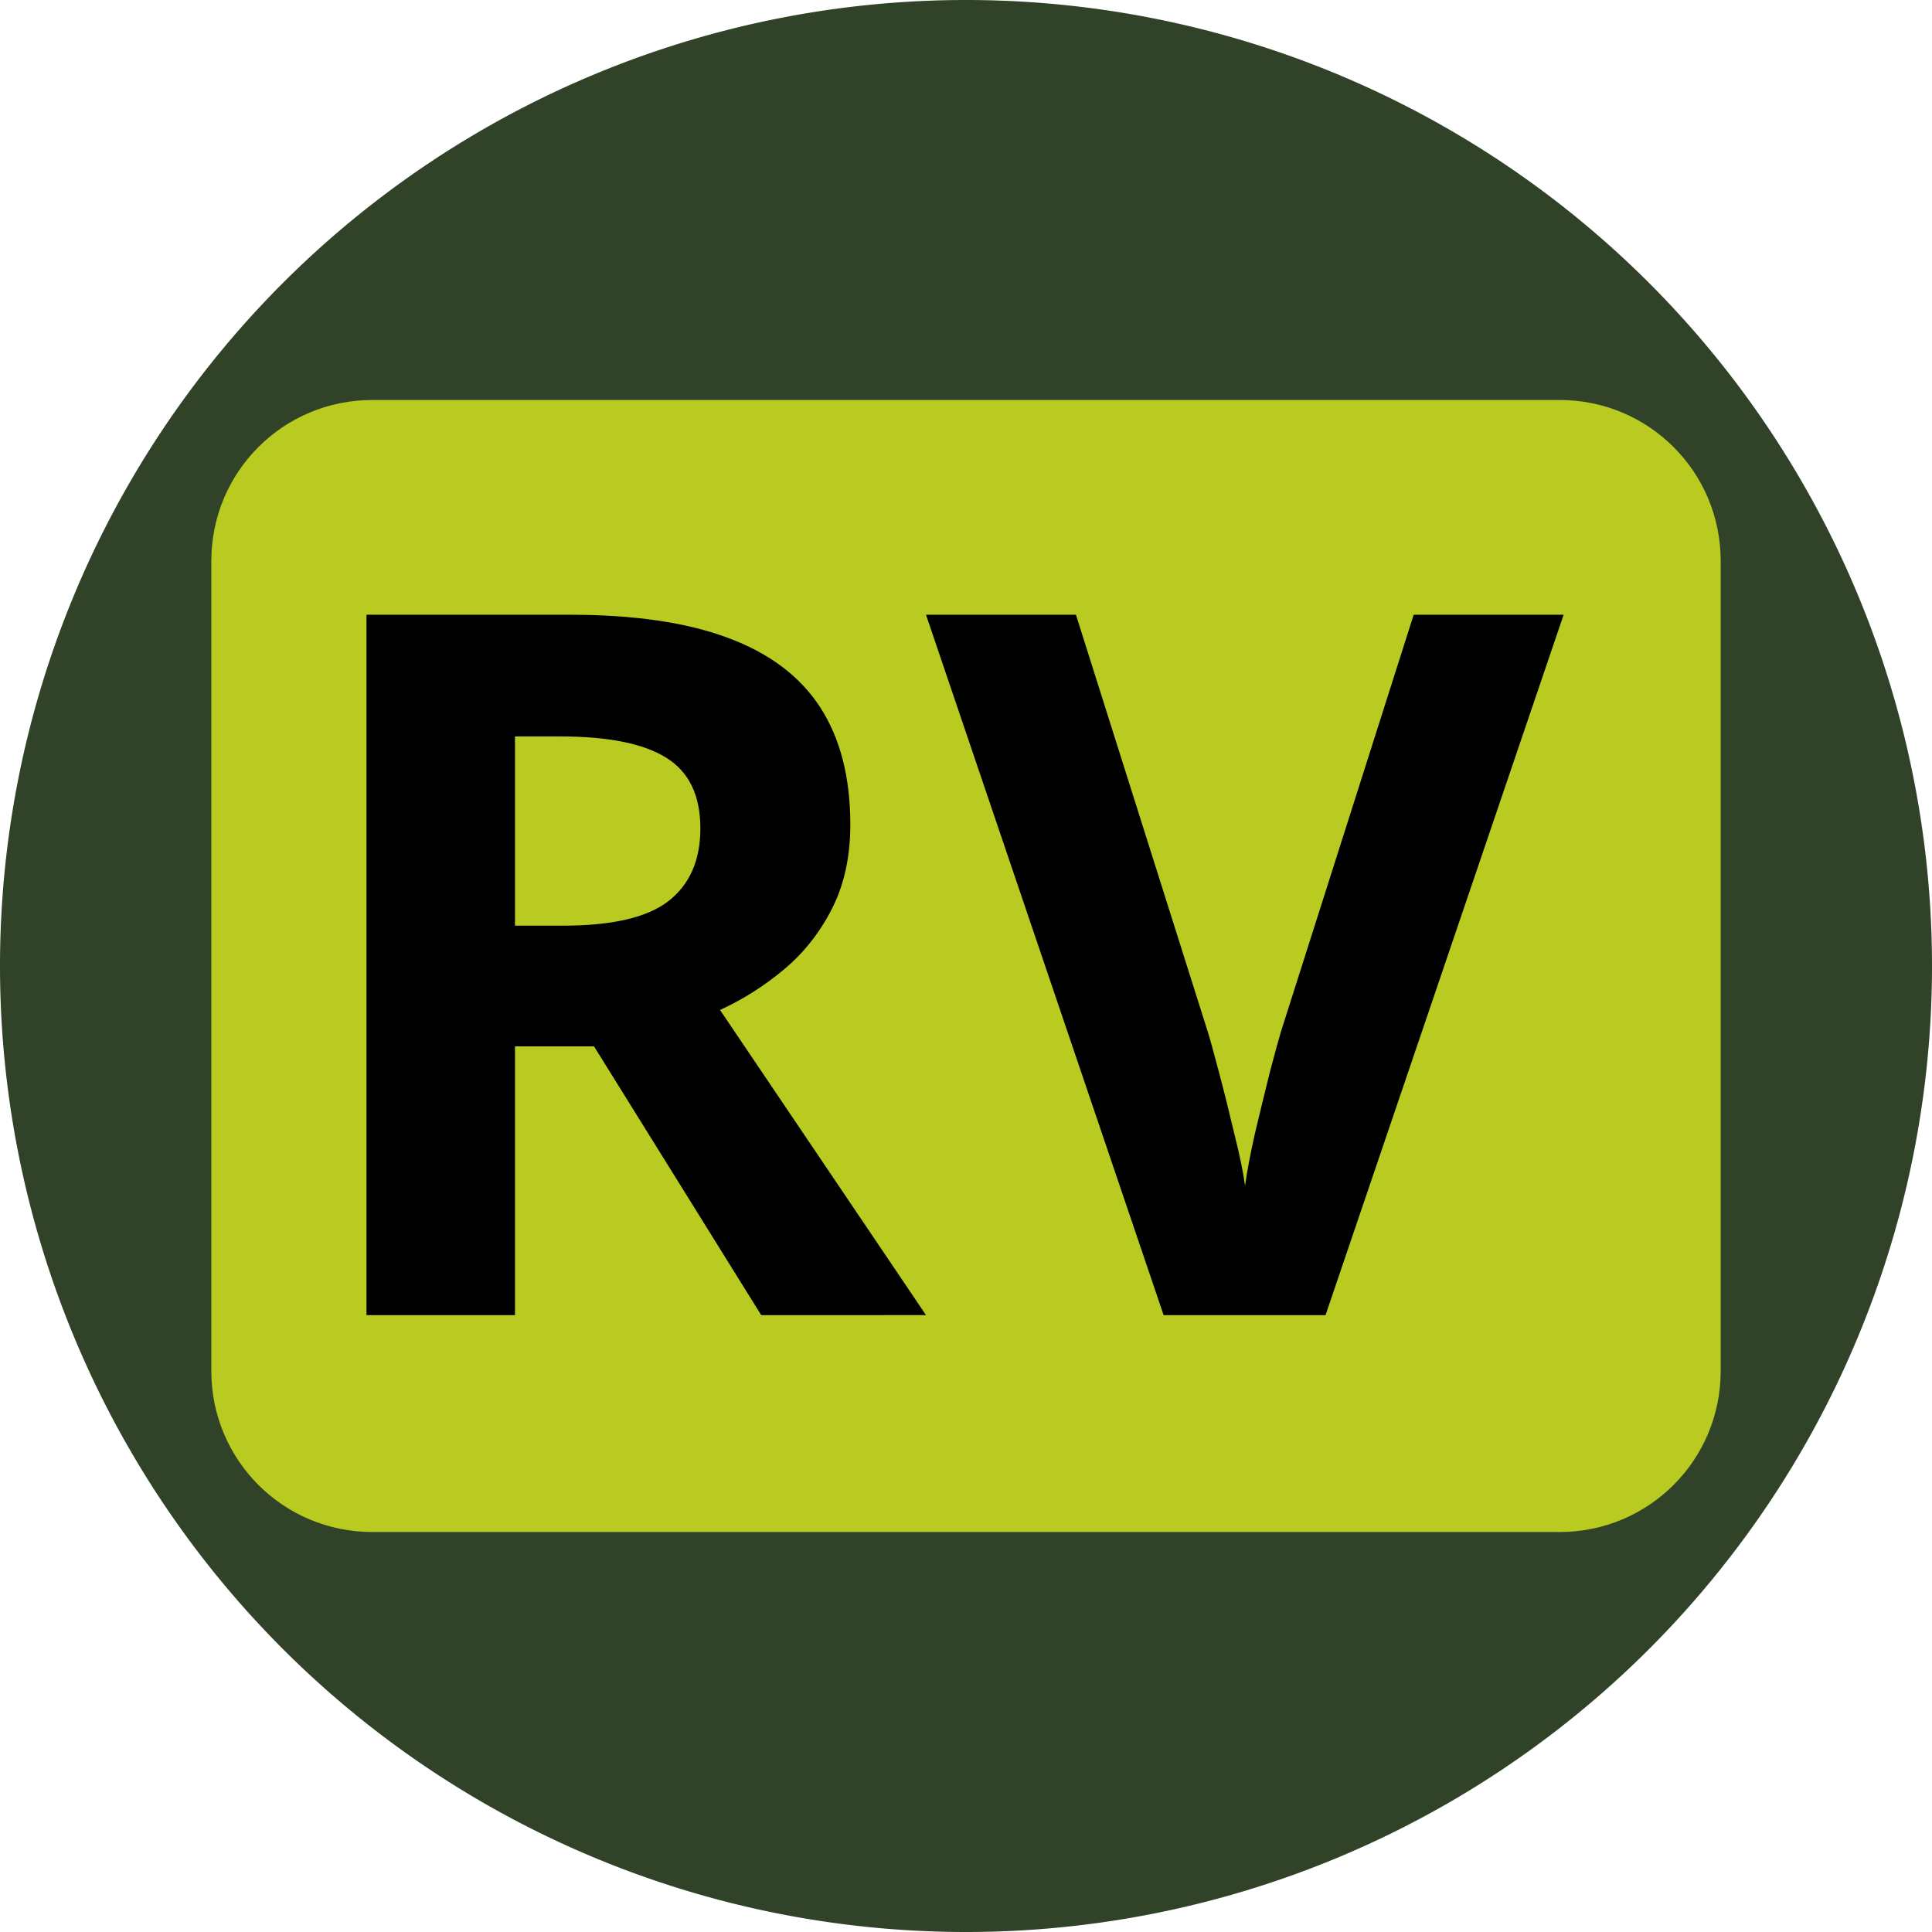 <svg xmlns="http://www.w3.org/2000/svg" xml:space="preserve" width="512mm" height="512mm" viewBox="0 0 512 512">
  <defs>
    <path id="a" d="M296.827 509.829h1382.411v936.872H296.827z"/>
  </defs>
  <path d="M512 256a256 256 0 0 1-256 256A256 256 0 0 1 0 256 256 256 0 0 1 256 0a256 256 0 0 1 256 256Z" style="fill:#304328;stroke-width:.401"/>
  <path d="M98.695 106h314.61C436.958 106 456 125.042 456 148.695v214.61C456 386.958 436.958 406 413.305 406H98.695C75.042 406 56 386.958 56 363.305v-214.61C56 125.042 75.042 106 98.695 106Z" style="fill:#b9cb21;stroke-width:2.341"/>
  <path d="M535.11 666.632q77.734 0 128.124 18.75 50.782 18.75 75.391 56.64 24.61 37.89 24.61 95.703 0 39.063-14.844 68.36-14.844 29.297-39.063 49.61-24.219 20.312-52.344 33.202l167.97 248.828H690.577l-136.328-219.14h-64.453v219.14H368.703V666.632Zm-8.594 99.218h-36.72v154.297h39.063q60.157 0 85.938-19.922 26.172-20.312 26.172-59.375 0-40.625-28.125-57.812-27.735-17.188-86.328-17.188zm818.359-99.218-194.14 571.093h-132.032l-193.75-571.093H947.22l107.422 339.843q2.734 8.594 8.984 32.422 6.25 23.438 12.5 50 6.64 26.172 8.984 43.36 2.344-17.188 8.204-43.36 6.25-26.172 12.109-49.61 6.25-23.827 8.984-32.812l108.203-339.843z" aria-label="RV" style="font-weight:700;font-size:800px;font-family:&quot;Open Sans&quot;;-inkscape-font-specification:&quot;Open Sans Bold&quot;;white-space:pre;shape-inside:url(#a);display:inline;stroke-width:7.559" transform="translate(-22.708 -53.738) scale(.325)"/>
</svg>
